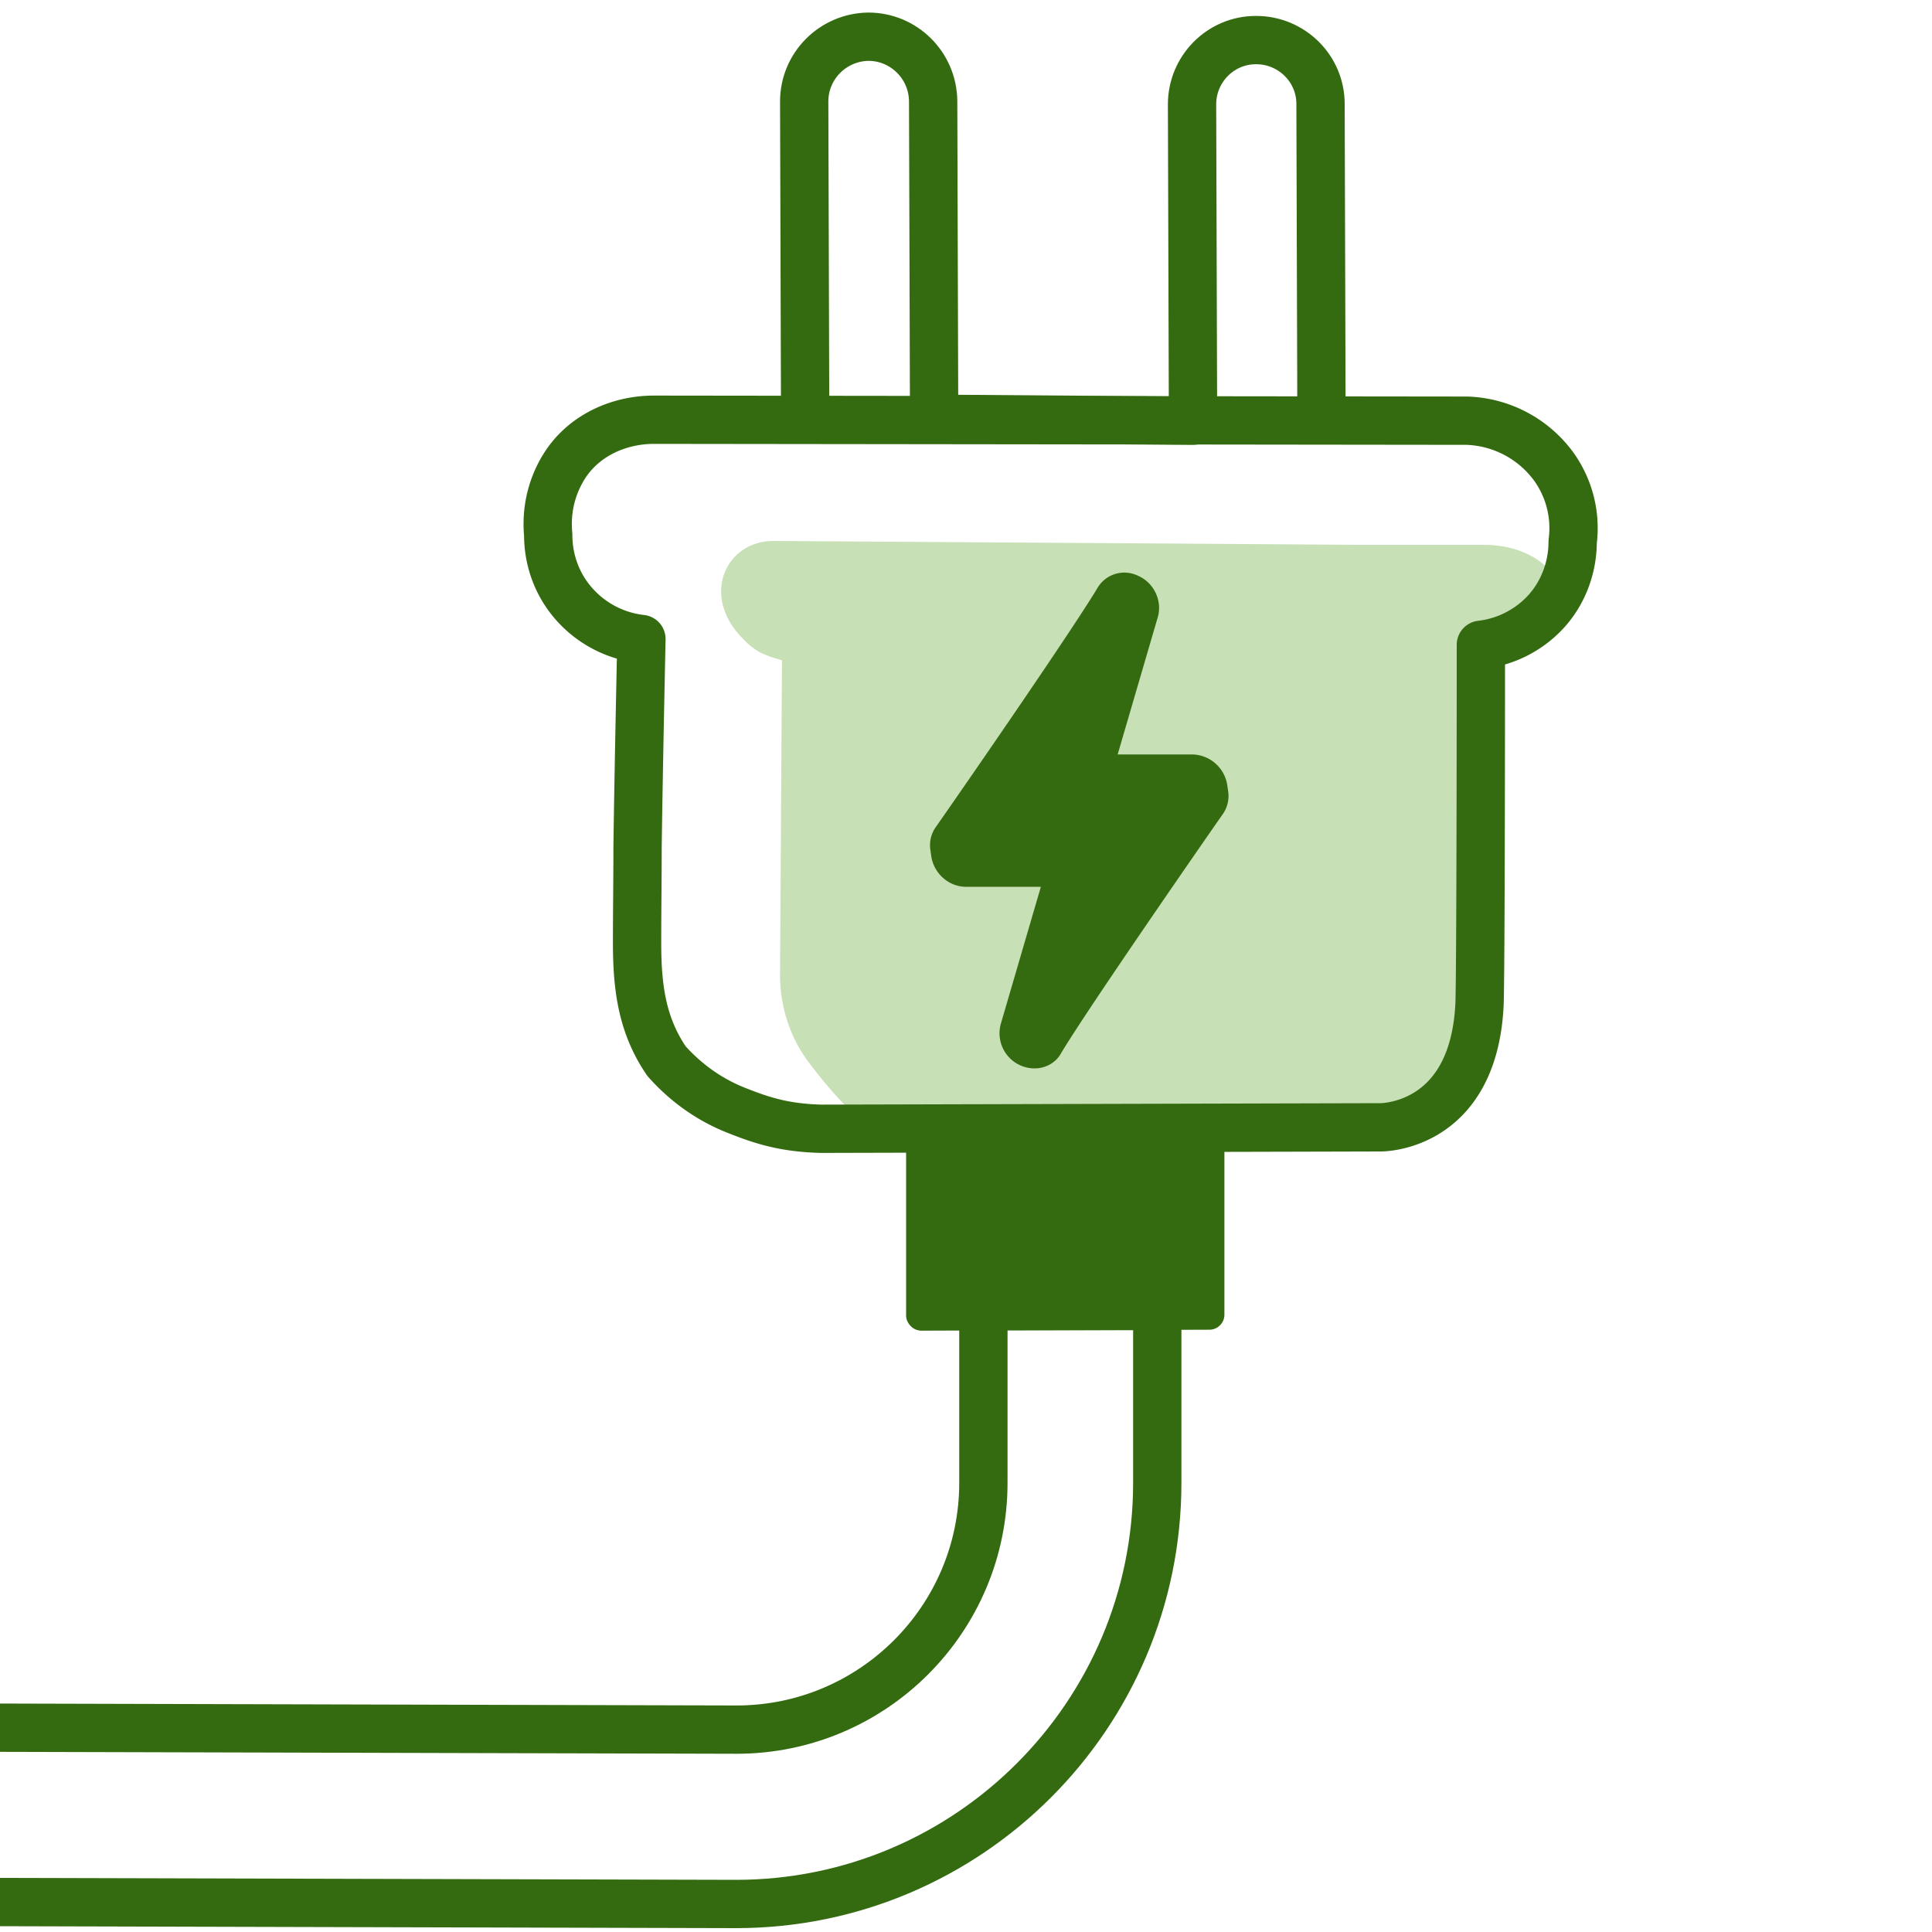 <svg xmlns="http://www.w3.org/2000/svg" viewBox="0 0 40 40" width="40" height="40" fill="none"><g clip-path="url(#a)"><path stroke="#346B10" stroke-linejoin="round" d="m-.01 35.77 15.26.04c2.82 0 5.11-2.29 5.11-5.11v-3.66h3.6v3.66c0 4.81-3.91 8.72-8.72 8.72l-15.25-.04"/><path fill="#C7E0B6" d="m19.04 11.22-3.03-.02c-.96 0-1.49 1.08-.69 1.96.3.33.48.4.87.51l-.04 6.52c0 .66.21 1.31.62 1.84.38.5.85 1.04 1.1 1.14.47.18.98.25 1.49.21 0 0 8.84.05 9.32-.13.47-.18 1.01-.46 1.35-.83.24-.34.42-.73.5-1.15.09-.41.43-7.63.43-7.63.45-.05 1.87-.95 1.16-1.79-.33-.4-.87-.57-1.4-.57h-2.58"/><path stroke="#346B10" stroke-linejoin="round" d="m16.67 8.68-.02-6.58c0-.73.59-1.33 1.33-1.34.73 0 1.33.59 1.34 1.33l.02 6.58 5.36.04-.02-6.55c0-.73.59-1.33 1.32-1.33h.01c.73 0 1.33.59 1.33 1.32l.02 6.55"/><path stroke="#346B10" stroke-linejoin="round" d="M13.54 8.69c-.7 0-1.4.3-1.81.89-.3.44-.43.96-.38 1.49 0 .54.19 1.05.55 1.45.36.4.85.65 1.38.71-.03 1.44-.06 2.87-.08 4.31 0 .66-.01 1.31-.01 1.97 0 .9.09 1.7.61 2.46.4.45.89.8 1.45 1.02.55.22 1.01.36 1.75.38l11.58-.03s1.91.03 2.05-2.51c.03-.5.03-7.48.03-7.48a2.17 2.17 0 0 0 1.36-.7c.35-.39.54-.91.54-1.43.07-.54-.06-1.08-.37-1.53a2.319 2.319 0 0 0-1.82-.98l-16.85-.02h.02Z"/><path fill="#346B10" d="M25.25 23.22a.328.328 0 0 0-.22-.09l-5.96.02c-.17 0-.31.14-.31.31v3.78c0 .08.04.16.1.22.06.06.14.09.22.09l5.96-.02c.17 0 .31-.14.31-.31v-3.78c0-.08-.04-.16-.1-.22ZM20 18.36h1.55l-.83 2.84a.727.727 0 0 0 .7.92c.22 0 .43-.11.54-.3.55-.93 3.24-4.8 3.36-4.97.09-.13.13-.29.11-.45l-.02-.14a.748.748 0 0 0-.72-.64h-1.55l.83-2.84c.1-.34-.08-.72-.41-.86a.645.645 0 0 0-.83.24c-.47.79-2.5 3.74-3.36 4.97-.09.13-.13.29-.11.45l.02.14c.05.36.36.64.72.64Z"/></g><defs><clipPath id="a"><path fill="#fff" d="M0 0h40v40H0z"/></clipPath></defs></svg>